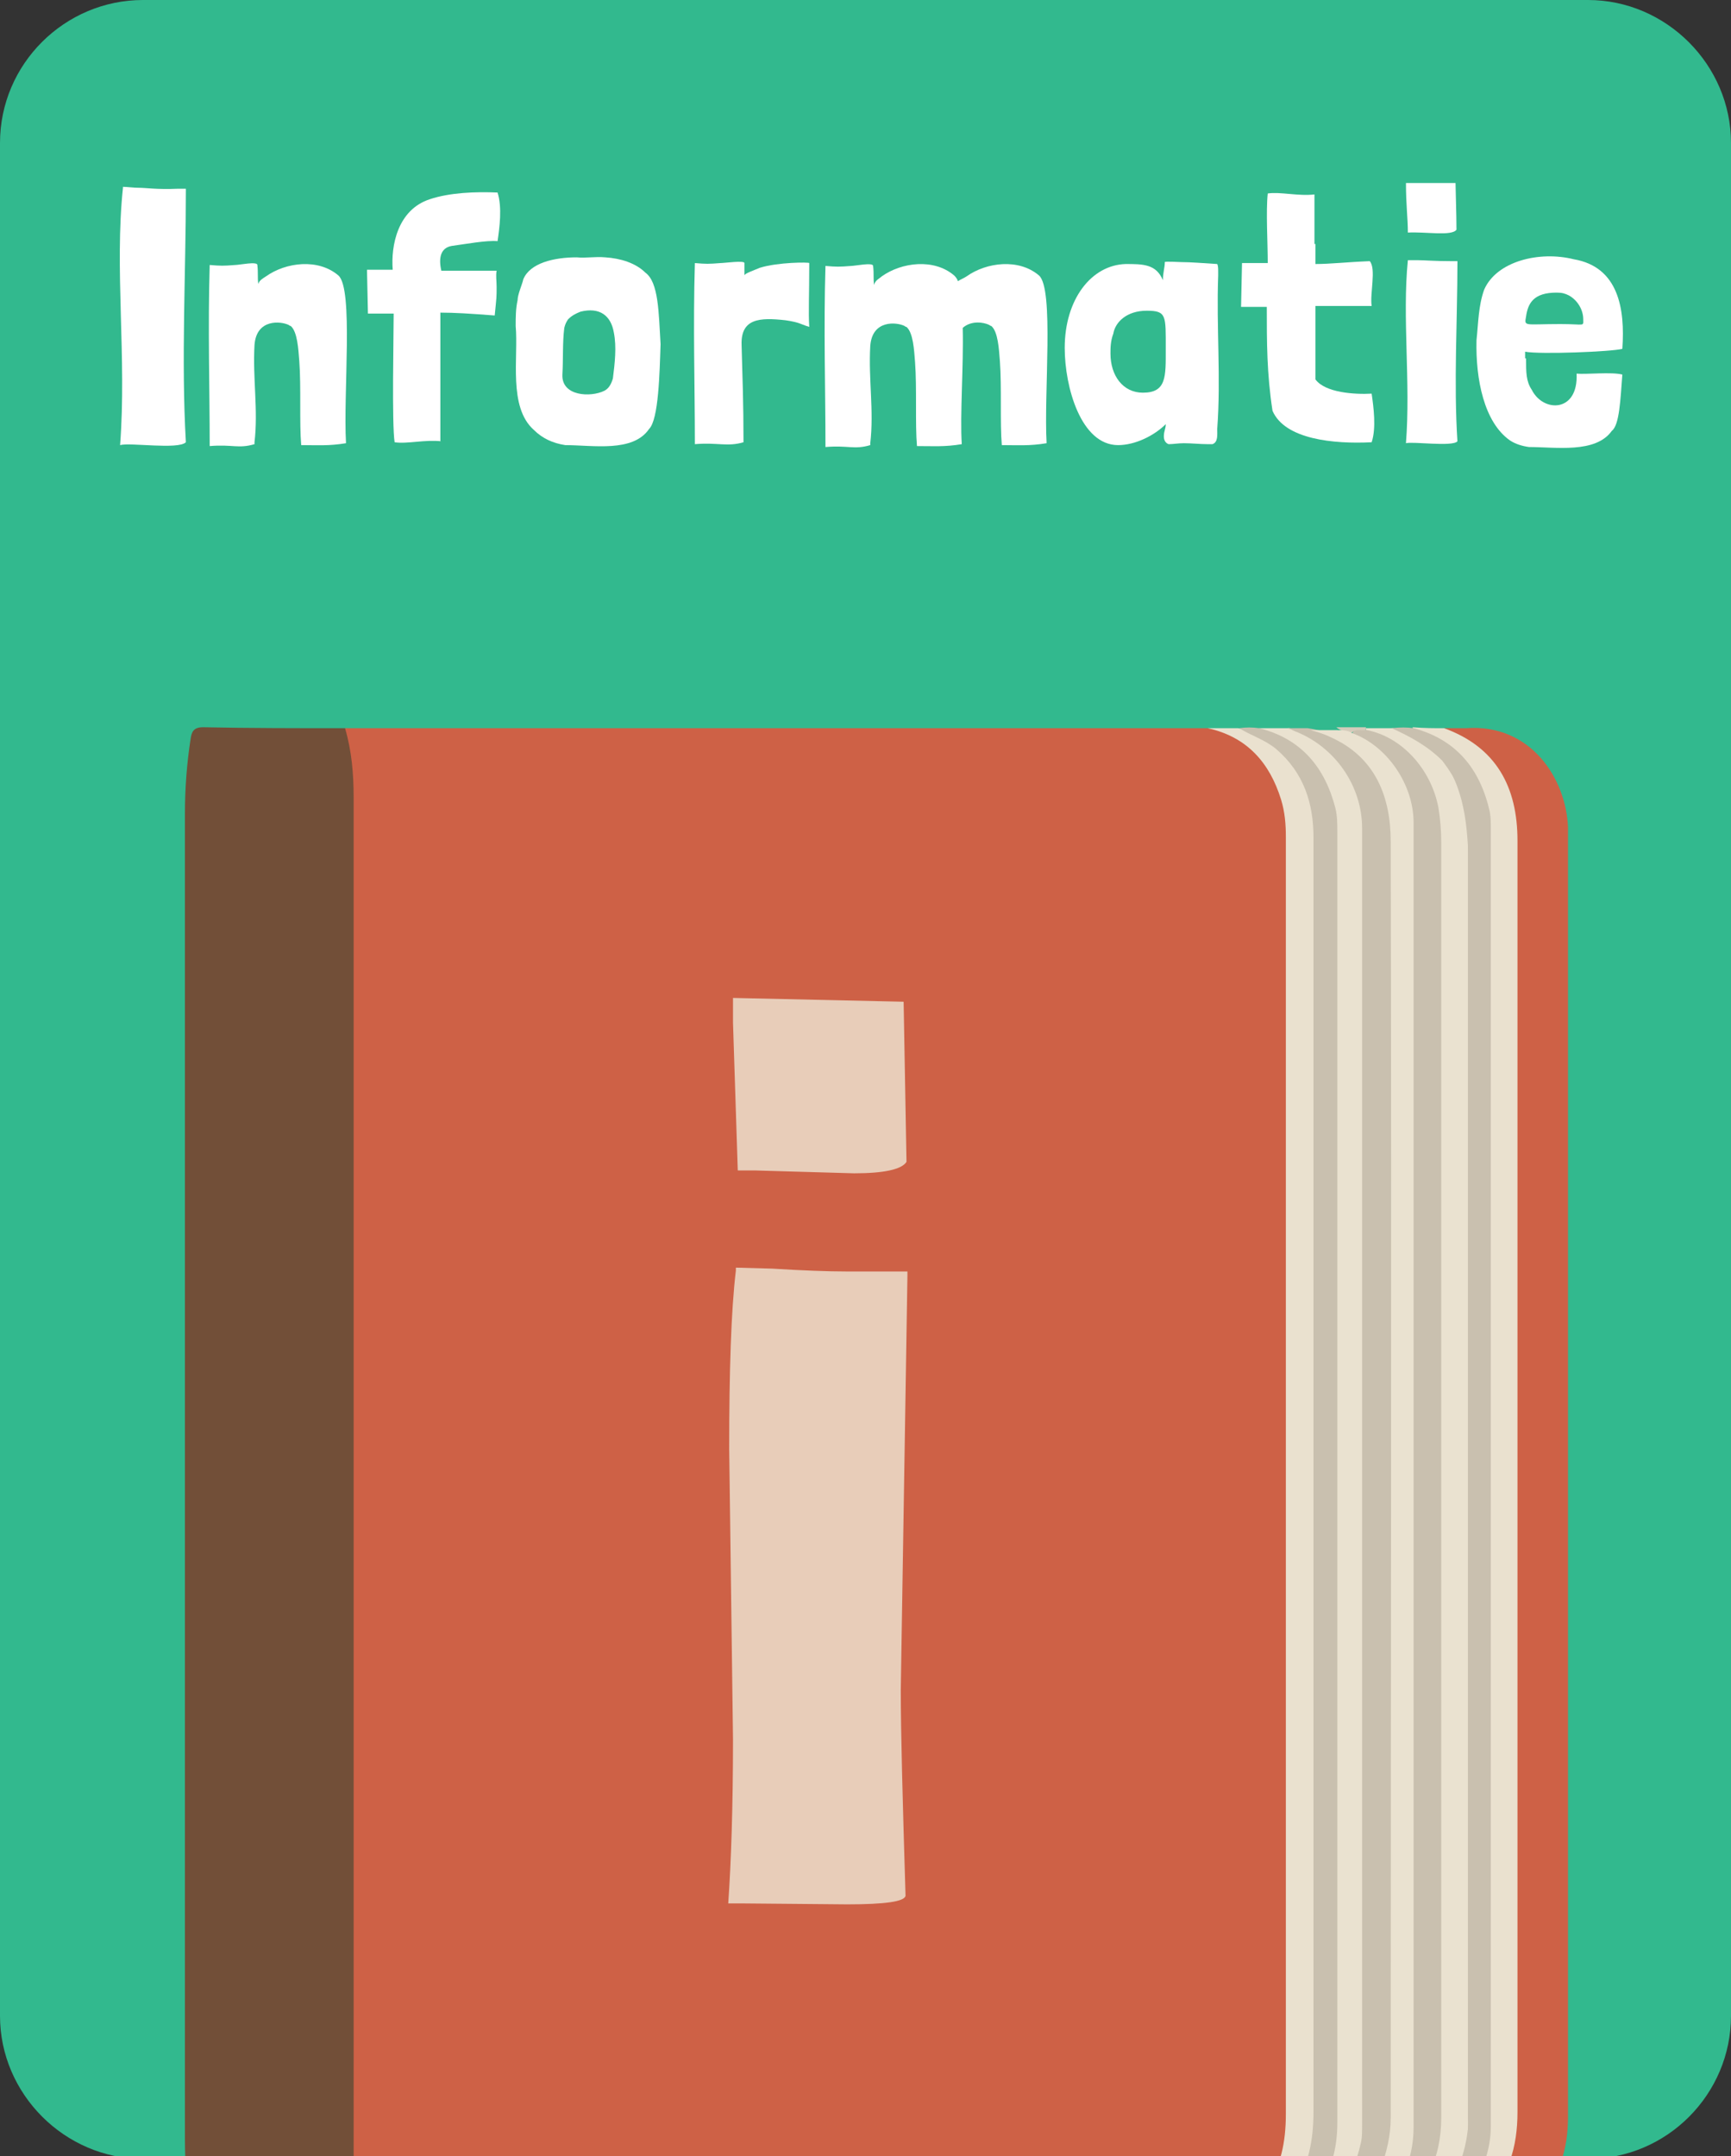 <?xml version="1.0" encoding="utf-8"?>
<!-- Generator: Adobe Illustrator 18.0.0, SVG Export Plug-In . SVG Version: 6.00 Build 0)  -->
<!DOCTYPE svg PUBLIC "-//W3C//DTD SVG 1.0//EN" "http://www.w3.org/TR/2001/REC-SVG-20010904/DTD/svg10.dtd">
<svg version="1.0" xmlns="http://www.w3.org/2000/svg" xmlns:xlink="http://www.w3.org/1999/xlink" x="0px" y="0px"
	 viewBox="0 0 181.6 226.2" enable-background="new 0 0 181.6 226.2" xml:space="preserve">
<rect x="0" y="0" width="181.6" height="226.2" fill="#333333" stroke="none"/>
<g id="Right_Arm">
	<g id="Hand_1_">
	</g>
</g>
<g id="Left_Arm">
	<g id="Hand">
	</g>
</g>
<g id="Hat">
	<g id="Grey_Band">
	</g>
</g>
<g id="Body">
	<g id="Pants">
	</g>
	<g id="Jacked_Edge">
	</g>
	<g id="Grey_Shirt">
	</g>
</g>
<g id="Right_Leg">
	<g id="Shoe_1_">
	</g>
	<g id="Cuff_1_">
	</g>
</g>
<g id="Left_Leg">
	<g id="Shoe">
	</g>
	<g id="Leg">
	</g>
</g>
<g id="Eyes">
	<g id="Eye">
	</g>
</g>
<g id="Eyebrows">
	<g id="Eyebrow">
	</g>
</g>
<g id="Layer_27">
</g>
<g id="Nose">
</g>
<g id="Mouth">
</g>
<g id="Newspaper_Inner_Paper">
</g>
<g id="Head">
	<g id="Grey_Hair">
	</g>
	<g id="Newspaper_Main">
		<path fill="#32B98E" d="M166.6,226.5H15c-8.2,0-15-6.8-15-15V15C0,6.7,6.8,0,15,0h151.6c8.2,0,15,6.8,15,15v196.5
			C181.6,219.7,174.9,226.5,166.6,226.5z"/>
		<g>
			<path fill="#FFFFFF" d="M19.5,19.8v0.2c0,8.7-0.5,17.7,0,26.4c-0.8,0.8-5.9,0-6.9,0.3c0.7-9.2-0.6-18.5,0.3-27v-0.1
				c0.3,0,1.2,0.1,1.6,0.1c0.9,0,1.9,0.2,4.2,0.1H19.5z"/>
			<path fill="#FFFFFF" d="M27.9,29c2.1-1.5,5.5-1.9,7.6-0.1c1.6,1.4,0.5,12.3,0.8,17.6c-1.8,0.3-3,0.2-4.7,0.2
				c-0.2-2.3,0-6.1-0.2-8.8c-0.1-1.3-0.2-3.1-0.9-3.7c0,0-0.1,0-0.2-0.1c-0.8-0.4-3.4-0.7-3.6,2.1c-0.2,3.5,0.4,6.8,0,10.2v0.2
				c-1.7,0.5-2.3,0-4.7,0.2c0-6.2-0.2-12.3,0-19c1.2,0.1,1.4,0.1,2.7,0c0.4,0,2.3-0.4,2.3,0c0.1,0.9,0,1.3,0.1,2
				C27.2,29.4,27.6,29.2,27.9,29z"/>
			<path fill="#FFFFFF" d="M46.3,46.3c-1.7-0.2-3.6,0.3-4.9,0.1c-0.3-1.9-0.1-11.2-0.1-13.5c-0.8,0-1.7,0-2.7,0l-0.1-4.6
				c1.1,0,1.9,0,2.7,0c-0.2-2.5,0.5-6.3,3.9-7.4c2.1-0.7,4.8-0.8,7.1-0.7c0.5,1.6,0.2,3.7,0,5.1c-1.2-0.1-3.3,0.3-4.8,0.5
				c-1.2,0.2-1.4,1.3-1.1,2.6h5.8c-0.1,0.6,0,1,0,1.7c0,1.1,0,1-0.2,3c-2.6-0.2-4.2-0.3-5.7-0.3v8.3V46.3z"/>
			<path fill="#FFFFFF" d="M60.5,27c1,0.1,1.9-0.1,3,0c1.6,0.1,3.2,0.6,4.2,1.6c1.4,1,1.4,4.2,1.6,7.5c-0.1,3-0.2,7.9-1.2,8.9
				c-1.7,2.5-5.9,1.7-8.8,1.7C58,46.5,56.9,46,56,45.1c-2.7-2.4-1.6-7.6-1.9-10.9c0-0.9,0-1.8,0.2-2.7c0-0.6,0.5-1.7,0.6-2.2
				C55.6,27.6,58.1,27,60.5,27z M59.2,34.4c-0.2,1.6-0.1,3.2-0.2,4.9c-0.1,2.3,3,2.4,4.4,1.7c0.4-0.2,0.7-0.6,0.9-1.3
				c0.2-1.6,0.4-3.3,0.1-4.8c-0.3-1.8-1.5-2.7-3.5-2.2c-0.5,0.2-0.9,0.4-1.3,0.8C59.4,33.8,59.3,34,59.2,34.4z"/>
			<path fill="#FFFFFF" d="M79.7,28.1c1.9-0.6,5.2-0.6,5.2-0.5c0,3.5-0.1,5.1,0,6.7l-0.3-0.1c-0.3-0.1-0.5-0.2-0.8-0.3
				c-0.6-0.2-1.4-0.3-1.4-0.3c-2.7-0.3-4.7-0.2-4.6,2.6c0.1,3.5,0.2,6.2,0.2,10v0.2c-1.7,0.5-2.7,0-5.1,0.2c0-6.2-0.2-12.3,0-19
				c1.2,0.1,1.4,0.1,2.7,0c0.4,0,2.5-0.3,2.5,0c0,0.8,0,0.6,0,1.3C78.1,28.7,79,28.4,79.7,28.1z"/>
			<path fill="#FFFFFF" d="M92.5,29c2.1-1.5,5.5-1.9,7.6-0.1c0.1,0.1,0.3,0.3,0.4,0.6c0.3-0.2,0.6-0.3,0.9-0.5
				c2.1-1.5,5.5-1.9,7.6-0.1c1.6,1.4,0.5,12.3,0.8,17.6c-1.8,0.3-3,0.2-4.7,0.2c-0.2-2.3,0-6.1-0.2-8.8c-0.1-1.3-0.2-3.1-0.9-3.7
				c0,0-0.1,0-0.2-0.1c-0.6-0.3-1.9-0.5-2.8,0.3c0.1,4-0.3,9.1-0.1,12.2c-1.8,0.3-3,0.2-4.7,0.2c-0.2-2.3,0-6.1-0.2-8.8
				c-0.1-1.3-0.2-3.1-0.9-3.7c0,0-0.1,0-0.2-0.1c-0.8-0.4-3.4-0.7-3.6,2.1c-0.2,3.5,0.4,6.8,0,10.2v0.2c-1.7,0.5-2.3,0-4.7,0.2
				c0-6.2-0.2-12.3,0-19c1.2,0.1,1.4,0.1,2.7,0c0.4,0,2.3-0.4,2.3,0c0.1,0.9,0,1.3,0.1,2C91.8,29.4,92.3,29.2,92.5,29z"/>
			<path fill="#FFFFFF" d="M127.8,28.5v0.4c-0.2,5.5,0.3,10.7-0.1,16.1c0,0.6,0.1,1.4-0.5,1.6h-0.5c-0.8,0-1.7-0.1-2.5-0.1
				c-0.6,0-1.1,0.1-1.6,0.1c-0.3-0.1-0.5-0.4-0.5-0.8c0-0.6,0.2-0.8,0.2-1.3c-1.2,1.2-3.2,2.2-5,2.2c-3.9,0-5.6-6.1-5.6-10.2
				c0-5.1,2.8-8.7,6.4-8.8c1.8,0,3.2,0,3.9,1.7c0-0.8,0.2-1.3,0.2-1.9c0-0.1,1.5,0,1.8,0c0.9,0,2.1,0.1,3.7,0.2
				C127.8,27.9,127.8,28.2,127.8,28.5z M116.5,37.1c0,2.3,1.3,4.1,3.4,4.1c2.5,0,2.4-1.7,2.4-4.6c0-3.5,0.1-4-2-4s-3.3,1.2-3.5,2.4
				C116.5,35.8,116.5,36.5,116.5,37.1z"/>
			<path fill="#FFFFFF" d="M138,25.6c0,0.6,0,1.4,0,2.1c1.6,0,3.2-0.2,5.7-0.3c0.7,0.8,0,3.4,0.2,4.7h-5.9c0,2.7,0,5.4,0,7.7
				c1,1.4,4.1,1.6,5.9,1.5c0.2,1.4,0.5,3.6,0,5.1c-4,0.2-9.1-0.3-10.4-3.3c-0.6-3.9-0.6-7.2-0.6-10.9c-0.8,0-1.7,0-2.7,0l0.1-4.6
				c1,0,1.9,0,2.7,0c0-2.2-0.2-5.4,0-7.3c1.3-0.2,3.2,0.3,4.9,0.1V25.6z"/>
			<path fill="#FFFFFF" d="M152.9,27.4v0.1c0,6.1-0.4,12.7,0,18.8c-0.5,0.6-4.7,0-5.4,0.2c0.5-6.4-0.4-13.2,0.2-19.2v0
				c0.2,0,0.8,0,1.1,0c0.6,0,1.8,0.1,3.5,0.1H152.9z M152.7,19.2c0,0.6,0.1,3.3,0.1,4.9c-0.5,0.7-3.2,0.2-5.1,0.3
				c0-1.5-0.2-2.9-0.2-5.2L152.7,19.2z"/>
			<path fill="#FFFFFF" d="M160.1,37.6c0,1.5,0,2.4,0.6,3.3c1.2,2.4,4.9,2.4,4.7-1.7c1,0.1,3.7-0.2,4.8,0.1
				c-0.2,2.6-0.3,5.3-1.1,5.9c-1.7,2.4-5.9,1.7-8.7,1.7c-0.7-0.1-1.4-0.3-2-0.7c-2.7-1.9-3.6-6.4-3.5-10.5c0.2-1.9,0.2-3.6,0.8-5.3
				c1.3-3,5.8-4.1,9.4-3.2c4.7,0.8,5.4,5.2,5.1,9.4c-1.1,0.3-8.6,0.6-10.2,0.3V37.6z M163.3,30.7c-2.4,0-3,1.1-3.2,2.5
				c-0.2,1.1-0.2,0.8,3.6,0.8c2.6,0,2.4,0.3,2.4-0.5c0-1-0.6-2-1.5-2.5C164.2,30.8,163.9,30.7,163.3,30.7z"/>
		</g>
		<g>
			<g>
				<path fill="#CE6146" d="M36.2,76.4c0.4,0,0.8,0,1.2,0c29.2,0,58.4,0,87.6,0c0.6,0,1.1,0,1.7,0c4.8,0.6,8.3,4.6,8.6,9.9
					c0,0.5,0,1,0,1.6c0,44.7,0,89.5,0,134.2c0,3.6-1,6.6-3.6,9.2c-1.4,1.4-2.9,2.1-4.8,2.3c-1.9,0-3.7,0.1-5.6,0.1
					c-27.8,0-55.6,0-83.4,0c-0.6,0-1.2,0-1.9-0.1c-0.5-1.8,0.2-3.5,0.3-5.2c0-1.1,0.2-2.2,0.2-3.3c0-46.7,0-93.4,0-140.1
					c0-2.2-0.3-4.5-0.5-6.7C36,77.6,35.8,77,36.2,76.4z"/>
				<path fill="#724F38" d="M36.2,76.4c0.7,2.4,0.9,4.8,0.9,7.2c0,47.5,0,95.1,0,142.6c0,2.4-0.1,4.9-0.9,7.2c-5,0-10,0-15,0.1
					c-0.9,0-1.1-0.5-1.2-1.2c-0.4-2.6-0.6-5.3-0.6-7.9c0-46.3,0-92.6,0-139c0-2.7,0.2-5.3,0.6-7.9c0.1-0.7,0.3-1.2,1.3-1.2
					C26.2,76.4,31.2,76.4,36.2,76.4z"/>
				<path fill="#CE6146" d="M151.5,76.4c0.8,0,1.6,0,2.3,0c6.8-0.5,10.5,5.3,10.7,10.4c0,0.4,0,0.8,0,1.2c0,44.7,0,89.4,0,134.1
					c0,3.4-0.9,6.4-3.3,8.8c-2.9,2.9-6.4,3.1-10.1,2.3c0.3-0.4,0.7-0.5,1-0.7c4.3-1.8,6.1-5.2,6.5-9.6c0.1-0.6,0-1.1,0-1.7
					c0-44.2,0-88.4,0-132.5c0-3.6-0.7-6.8-3.4-9.4c-0.8-0.8-1.8-1.4-2.8-1.9C152.1,77.2,151.5,77,151.5,76.4z"/>
				<path fill="#EAE1CF" d="M127,233.5c5.6-2.2,7.9-5.6,7.9-11.7c0-44.7,0-89.3,0-134c0-1.3-0.1-2.6-0.5-3.9
					c-1.2-3.9-3.6-6.6-7.7-7.5c1.1,0,2.1,0,3.2,0c5.3,0.8,7.9,5.7,8.2,10.6c0,0.6,0,1.2,0,1.9c0,44.2,0,88.4,0,132.6
					c0,3.6-0.8,6.9-3.4,9.6c-1.5,1.6-3.4,2.4-5.5,2.5C128.6,233.5,127.8,233.5,127,233.5z"/>
				<path fill="#EAE2D0" d="M143.3,76.4c1,0,1.9,0,2.9,0c2.5,0.4,4.4,1.7,5.8,3.8c1.8,2.5,2.4,5.3,2.4,8.2c0,10.3,0,20.6,0,30.9
					c0,33.9,0,67.8,0,101.8c0,2.4-0.3,4.8-1.4,7c-1.6,3.1-3.7,5.4-7.4,5.5c-0.6,0-1.3,0-1.9,0c0-0.6,0.6-0.8,1-1.1
					c4.1-2,5.7-5.5,6-9.9c0-0.5,0-1,0-1.6c0-44,0-88.1,0-132.1c0-1.8-0.1-3.5-0.7-5.2c-0.9-2.7-2.5-4.7-5.1-6
					c-0.5-0.2-1-0.4-1.4-0.7C143.3,76.7,143.3,76.6,143.3,76.4z"/>
				<path fill="#EAE2D0" d="M134.6,233.5c-0.5,0-1.1,0-1.6,0c0.1-0.8,0.7-1,1.2-1.3c3.8-2.1,5.5-5.4,5.5-9.6c0-16.6,0-33.2,0-49.8
					c0-28.4,0-56.8,0-85.1c0-2.7-0.6-5-2.2-7.2c-1.1-1.4-2.4-2.4-4-3.1c-0.5-0.2-1.3-0.2-1.4-1c1.1,0,2.1,0,3.2,0
					c4.7,1,7.9,4.9,8.2,9.9c0,0.6,0,1.1,0,1.7c0,44.7,0,89.3,0,134c0,1.8-0.2,3.6-0.9,5.3C141,230.8,138.8,233.4,134.6,233.5z"/>
				<path fill="#EAE1CF" d="M151.5,76.4c5.5,2,7.7,6.2,7.7,11.8c0,44.5,0,88.9,0,133.4c0,3.6-0.9,6.9-3.7,9.5
					c-1.2,1.1-2.6,2-4.4,2.1c-0.2,0.1-0.5,0.2-0.7,0.3c-0.4-0.2-1-0.4-0.4-1c4.3-2.5,5.9-6.3,5.9-11.1c0-44.5,0-88.9,0-133.4
					c0-3.5-1-6.6-3.6-9c-0.8-0.7-1.7-1.3-2.8-1.7c-0.5-0.2-1.2-0.2-1.3-1C149.4,76.4,150.5,76.4,151.5,76.4z"/>
				<path fill="#C9C0AF" d="M134.6,233.5c4.9-1,7.2-4.3,8.2-8.8c0.1-0.5,0.1-1.1,0.1-1.7c0-45.4,0-90.8,0-136.1
					c0-4.5-2.9-8.6-7.1-10.2c-0.2-0.1-0.4-0.2-0.7-0.3c0.7,0,1.4,0,2.1,0c4.7,0.7,7.5,3.5,8.5,8.4c0.3,1.4,0.4,2.9,0.4,4.3
					c0,44,0,88,0,132c0,2.4-0.3,4.8-1.4,7c-1.4,2.8-3.3,4.9-6.6,5.4C137.1,233.5,135.9,233.5,134.6,233.5z"/>
				<path fill="#C9C0AF" d="M143.4,76.6c3.6,0.7,6.7,4,7.5,8.1c0.2,1.2,0.3,2.5,0.3,3.7c0,44.6,0,89.2,0,133.8
					c0,4.2-1.6,7.7-5.2,10.1c-0.7,0.5-1.7,0.5-2.3,1.2c-1.2,0-2.5,0-3.7,0c0-0.6,0.6-0.6,1-0.8c4.2-1.4,6.8-5,6.9-9.4
					c0-0.6,0-1.2,0-1.9c0-44.2,0-88.5,0-132.7c0-4.9-1.4-8.8-5.8-11.3c-0.1-0.1-0.2-0.2-0.3-0.3C142.1,76.4,142.1,76.4,143.4,76.6z"
					/>
				<path fill="#EAE2D0" d="M141.8,76.9c3.7,1.3,6.5,5.4,6.5,9.4c0,9.8,0,19.7,0,29.5c0,35.8,0,71.5,0,107.3c0,4.4-2,7.7-6,9.8
					c-0.8,0.4-1.7,0.1-2.3,0.7c-0.5,0-1.1,0-1.6,0c2.8-1.3,5.1-3.1,6.4-6c0.7-1.8,1.1-3.6,1.1-5.4c0-44.6,0.1-89.3,0-133.9
					c0-4.7-1.6-8.9-6.4-11c-0.6-0.3-1.3-0.5-2-0.7c0.9,0,1.9,0,2.8,0C140.7,76.7,141.5,76.2,141.8,76.9z"/>
				<path fill="#C9C0AF" d="M132.1,76.4c4.4,1.1,6.9,4.1,8,8.4c0.2,0.8,0.2,1.7,0.2,2.5c0,45.1,0,90.3,0,135.4
					c0,4.7-1.9,8.2-6.3,10.2c-0.3,0.1-0.6,0.4-0.9,0.6c-1.2,0-2.5,0-3.7,0c6-2,8.4-5.5,8.4-12c0-44.5,0-89.1,0-133.6
					c0-3.6-1-6.8-3.9-9.3c-1.2-1-2.6-1.4-3.9-2.2C130.7,76.3,131.4,76.3,132.1,76.4z"/>
				<path fill="#C9C0AF" d="M148.3,76.4c4.5,1.2,7,4.3,8,8.8c0.1,0.6,0.1,1.1,0.1,1.7c0,45.4,0,90.8,0,136.2c0,4.4-2.8,8.6-6.6,9.8
					c-1-0.5-0.1-0.9,0.2-1.2c0.9-0.8,1.6-1.6,2.2-2.6c1.4-2.1,1.9-4.3,1.8-6.8c0-0.5,0-0.9,0-1.4c0-44.6,0-89.2,0-133.8
					c0-2.8-1-5.1-2.7-7.3c-1.5-1.5-3.3-2.5-5.3-3.4C146.9,76.3,147.6,76.3,148.3,76.4z"/>
				<path fill="#C9C0AF" d="M151.5,79.8c1.7,0.8,1.7,2.7,2.5,4.1c0.7,1.2,0.4,2.6,0.4,4c0,44.5,0,89,0,133.5c0,2,0.1,3.9-0.6,5.8
					c-0.6,1.7-1.7,3.1-3.1,4.3c-0.4,0.3-1.3,0.5-0.7,1.4c0.2,0.2,0.4,0.4,0.6,0.6c-1.6,0-3.3,0-4.9,0c6.3-1.4,8.4-7.1,8.4-12
					c0-43.2,0-86.5,0-129.7C154,87.5,153.9,83.4,151.5,79.8z"/>
				<path fill="#D5CCBB" d="M141.8,76.9c-0.5-0.4-1.1-0.1-1.6-0.6c1,0,2.1,0,3.1,0c0,0.1,0,0.2,0,0.3
					C142.8,76.7,142.2,76.4,141.8,76.9z"/>
			</g>
			<g>
				<path fill="#E8CDB9" d="M77.3,133l3.7,0.1c3.2,0.2,5.8,0.3,7.8,0.3c1.9,0,3.3,0,4.2,0h2.2v0.4l-0.7,43.5
					c0,4.5,0.2,11.7,0.5,21.6c-0.1,0.6-2.1,0.9-6.1,0.9l-11.2-0.1c-0.7,0-1.1,0-1.3,0c0.3-4.3,0.5-10.1,0.5-17.2l-0.4-30.5
					c0-8.2,0.2-14.5,0.7-18.7V133z M95.1,121.9c-0.5,0.8-2.4,1.2-5.5,1.2l-10.4-0.3c-0.7,0-1.3,0-1.8,0l-0.5-15.5c0-0.9,0-1.8,0-2.6
					l17.9,0.4L95.1,121.9z"/>
			</g>
		</g>
	</g>
</g>
</svg>
